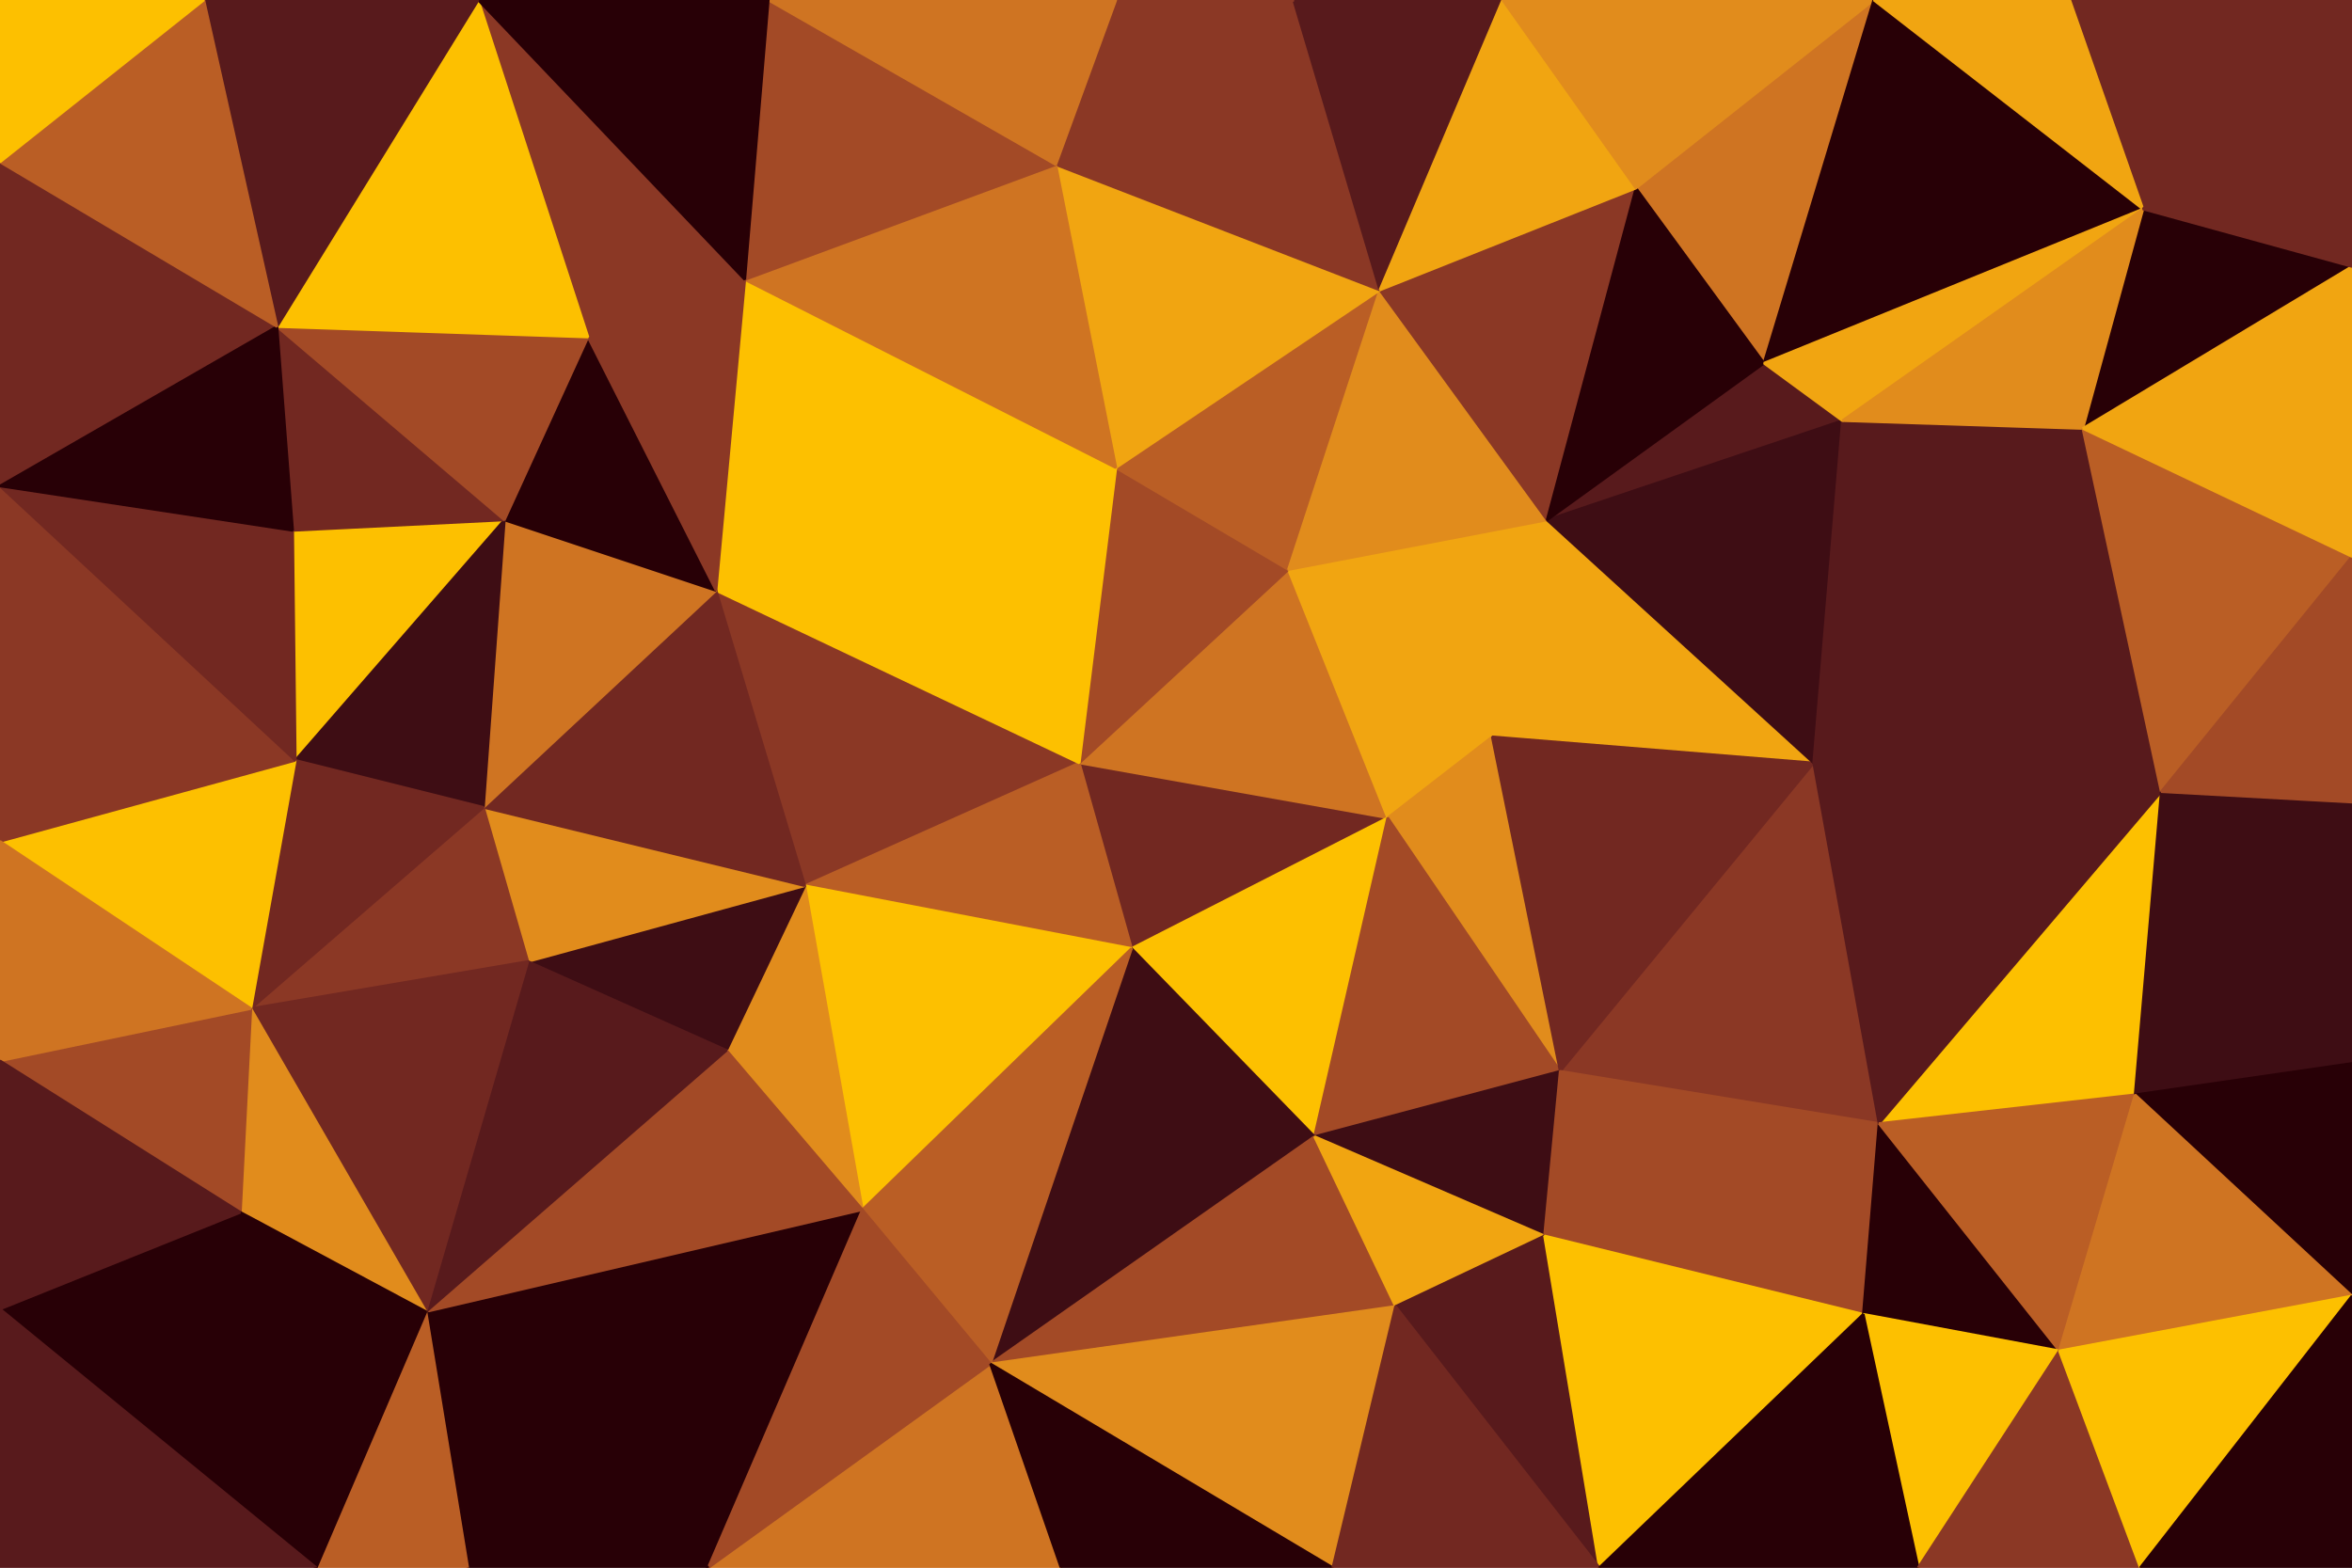 <svg id="visual" viewBox="0 0 900 600" width="900" height="600" xmlns="http://www.w3.org/2000/svg" xmlns:xlink="http://www.w3.org/1999/xlink" version="1.1"><g stroke-width="1" stroke-linejoin="bevel"><path d="M413 292L433 363L531 313Z" fill="#722821" stroke="#722821"></path><path d="M531 313L493 218L413 292Z" fill="#cf7422" stroke="#cf7422"></path><path d="M531 313L571 282L493 218Z" fill="#f1a511" stroke="#f1a511"></path><path d="M433 363L503 435L531 313Z" fill="#fdc000" stroke="#fdc000"></path><path d="M531 313L597 410L571 282Z" fill="#e18c1c" stroke="#e18c1c"></path><path d="M493 218L427 179L413 292Z" fill="#a34a26" stroke="#a34a26"></path><path d="M503 435L597 410L531 313Z" fill="#a34a26" stroke="#a34a26"></path><path d="M274 226L308 339L413 292Z" fill="#8b3825" stroke="#8b3825"></path><path d="M413 292L308 339L433 363Z" fill="#ba5e25" stroke="#ba5e25"></path><path d="M433 363L379 522L503 435Z" fill="#3e0d14" stroke="#3e0d14"></path><path d="M694 292L592 199L571 282Z" fill="#f1a511" stroke="#f1a511"></path><path d="M571 282L592 199L493 218Z" fill="#f1a511" stroke="#f1a511"></path><path d="M493 218L528 111L427 179Z" fill="#ba5e25" stroke="#ba5e25"></path><path d="M379 522L534 500L503 435Z" fill="#a34a26" stroke="#a34a26"></path><path d="M503 435L591 473L597 410Z" fill="#3e0d14" stroke="#3e0d14"></path><path d="M534 500L591 473L503 435Z" fill="#f1a511" stroke="#f1a511"></path><path d="M308 339L330 463L433 363Z" fill="#fdc000" stroke="#fdc000"></path><path d="M308 339L278 402L330 463Z" fill="#e18c1c" stroke="#e18c1c"></path><path d="M592 199L528 111L493 218Z" fill="#e18c1c" stroke="#e18c1c"></path><path d="M285 107L274 226L427 179Z" fill="#fdc000" stroke="#fdc000"></path><path d="M427 179L274 226L413 292Z" fill="#fdc000" stroke="#fdc000"></path><path d="M308 339L202 368L278 402Z" fill="#3e0d14" stroke="#3e0d14"></path><path d="M719 430L694 292L597 410Z" fill="#8b3825" stroke="#8b3825"></path><path d="M597 410L694 292L571 282Z" fill="#722821" stroke="#722821"></path><path d="M592 199L626 72L528 111Z" fill="#8b3825" stroke="#8b3825"></path><path d="M406 600L379 522L271 600Z" fill="#cf7422" stroke="#cf7422"></path><path d="M330 463L379 522L433 363Z" fill="#ba5e25" stroke="#ba5e25"></path><path d="M528 111L404 63L427 179Z" fill="#f1a511" stroke="#f1a511"></path><path d="M705 161L675 139L592 199Z" fill="#581a1c" stroke="#581a1c"></path><path d="M528 111L495 0L404 63Z" fill="#8b3825" stroke="#8b3825"></path><path d="M185 309L202 368L308 339Z" fill="#e18c1c" stroke="#e18c1c"></path><path d="M163 502L271 600L330 463Z" fill="#280006" stroke="#280006"></path><path d="M713 503L719 430L591 473Z" fill="#a34a26" stroke="#a34a26"></path><path d="M591 473L719 430L597 410Z" fill="#a34a26" stroke="#a34a26"></path><path d="M694 292L705 161L592 199Z" fill="#3e0d14" stroke="#3e0d14"></path><path d="M404 63L285 107L427 179Z" fill="#cf7422" stroke="#cf7422"></path><path d="M274 226L185 309L308 339Z" fill="#722821" stroke="#722821"></path><path d="M797 164L705 161L694 292Z" fill="#581a1c" stroke="#581a1c"></path><path d="M193 199L185 309L274 226Z" fill="#cf7422" stroke="#cf7422"></path><path d="M717 0L626 72L675 139Z" fill="#cf7422" stroke="#cf7422"></path><path d="M675 139L626 72L592 199Z" fill="#280006" stroke="#280006"></path><path d="M379 522L510 600L534 500Z" fill="#e18c1c" stroke="#e18c1c"></path><path d="M534 500L612 600L591 473Z" fill="#581a1c" stroke="#581a1c"></path><path d="M271 600L379 522L330 463Z" fill="#a34a26" stroke="#a34a26"></path><path d="M379 522L406 600L510 600Z" fill="#280006" stroke="#280006"></path><path d="M225 129L193 199L274 226Z" fill="#280006" stroke="#280006"></path><path d="M285 107L225 129L274 226Z" fill="#8b3825" stroke="#8b3825"></path><path d="M183 0L225 129L285 107Z" fill="#8b3825" stroke="#8b3825"></path><path d="M612 600L713 503L591 473Z" fill="#fdc000" stroke="#fdc000"></path><path d="M575 0L495 0L528 111Z" fill="#581a1c" stroke="#581a1c"></path><path d="M404 63L294 0L285 107Z" fill="#a34a26" stroke="#a34a26"></path><path d="M495 0L427 0L404 63Z" fill="#8b3825" stroke="#8b3825"></path><path d="M510 600L612 600L534 500Z" fill="#722821" stroke="#722821"></path><path d="M626 72L575 0L528 111Z" fill="#f1a511" stroke="#f1a511"></path><path d="M717 0L575 0L626 72Z" fill="#e18c1c" stroke="#e18c1c"></path><path d="M163 502L330 463L278 402Z" fill="#a34a26" stroke="#a34a26"></path><path d="M817 419L827 303L719 430Z" fill="#fdc000" stroke="#fdc000"></path><path d="M719 430L827 303L694 292Z" fill="#581a1c" stroke="#581a1c"></path><path d="M820 80L717 0L675 139Z" fill="#280006" stroke="#280006"></path><path d="M112 203L113 291L193 199Z" fill="#fdc000" stroke="#fdc000"></path><path d="M193 199L113 291L185 309Z" fill="#3e0d14" stroke="#3e0d14"></path><path d="M185 309L96 386L202 368Z" fill="#8b3825" stroke="#8b3825"></path><path d="M202 368L163 502L278 402Z" fill="#581a1c" stroke="#581a1c"></path><path d="M96 386L163 502L202 368Z" fill="#722821" stroke="#722821"></path><path d="M827 303L797 164L694 292Z" fill="#581a1c" stroke="#581a1c"></path><path d="M427 0L294 0L404 63Z" fill="#cf7422" stroke="#cf7422"></path><path d="M106 125L112 203L193 199Z" fill="#722821" stroke="#722821"></path><path d="M788 517L719 430L713 503Z" fill="#280006" stroke="#280006"></path><path d="M788 517L817 419L719 430Z" fill="#ba5e25" stroke="#ba5e25"></path><path d="M106 125L193 199L225 129Z" fill="#a34a26" stroke="#a34a26"></path><path d="M734 600L788 517L713 503Z" fill="#fdc000" stroke="#fdc000"></path><path d="M113 291L96 386L185 309Z" fill="#722821" stroke="#722821"></path><path d="M0 322L96 386L113 291Z" fill="#fdc000" stroke="#fdc000"></path><path d="M612 600L734 600L713 503Z" fill="#280006" stroke="#280006"></path><path d="M820 80L675 139L705 161Z" fill="#f1a511" stroke="#f1a511"></path><path d="M96 386L92 464L163 502Z" fill="#e18c1c" stroke="#e18c1c"></path><path d="M163 502L179 600L271 600Z" fill="#280006" stroke="#280006"></path><path d="M121 600L179 600L163 502Z" fill="#ba5e25" stroke="#ba5e25"></path><path d="M183 0L106 125L225 129Z" fill="#fdc000" stroke="#fdc000"></path><path d="M0 186L0 322L113 291Z" fill="#8b3825" stroke="#8b3825"></path><path d="M96 386L0 406L92 464Z" fill="#a34a26" stroke="#a34a26"></path><path d="M900 102L820 80L797 164Z" fill="#280006" stroke="#280006"></path><path d="M797 164L820 80L705 161Z" fill="#e18c1c" stroke="#e18c1c"></path><path d="M294 0L183 0L285 107Z" fill="#280006" stroke="#280006"></path><path d="M900 407L900 307L827 303Z" fill="#3e0d14" stroke="#3e0d14"></path><path d="M827 303L900 213L797 164Z" fill="#ba5e25" stroke="#ba5e25"></path><path d="M900 407L827 303L817 419Z" fill="#3e0d14" stroke="#3e0d14"></path><path d="M900 496L900 407L817 419Z" fill="#280006" stroke="#280006"></path><path d="M900 496L817 419L788 517Z" fill="#cf7422" stroke="#cf7422"></path><path d="M900 307L900 213L827 303Z" fill="#a34a26" stroke="#a34a26"></path><path d="M900 0L792 0L820 80Z" fill="#722821" stroke="#722821"></path><path d="M820 80L792 0L717 0Z" fill="#f1a511" stroke="#f1a511"></path><path d="M92 464L121 600L163 502Z" fill="#280006" stroke="#280006"></path><path d="M734 600L819 600L788 517Z" fill="#8b3825" stroke="#8b3825"></path><path d="M819 600L900 496L788 517Z" fill="#fdc000" stroke="#fdc000"></path><path d="M0 186L113 291L112 203Z" fill="#722821" stroke="#722821"></path><path d="M92 464L0 501L121 600Z" fill="#280006" stroke="#280006"></path><path d="M0 322L0 406L96 386Z" fill="#cf7422" stroke="#cf7422"></path><path d="M900 213L900 102L797 164Z" fill="#f1a511" stroke="#f1a511"></path><path d="M0 62L0 186L106 125Z" fill="#722821" stroke="#722821"></path><path d="M106 125L0 186L112 203Z" fill="#280006" stroke="#280006"></path><path d="M183 0L78 0L106 125Z" fill="#581a1c" stroke="#581a1c"></path><path d="M0 406L0 501L92 464Z" fill="#581a1c" stroke="#581a1c"></path><path d="M819 600L900 600L900 496Z" fill="#280006" stroke="#280006"></path><path d="M900 102L900 0L820 80Z" fill="#722821" stroke="#722821"></path><path d="M78 0L0 62L106 125Z" fill="#ba5e25" stroke="#ba5e25"></path><path d="M0 501L0 600L121 600Z" fill="#581a1c" stroke="#581a1c"></path><path d="M78 0L0 0L0 62Z" fill="#fdc000" stroke="#fdc000"></path></g></svg>